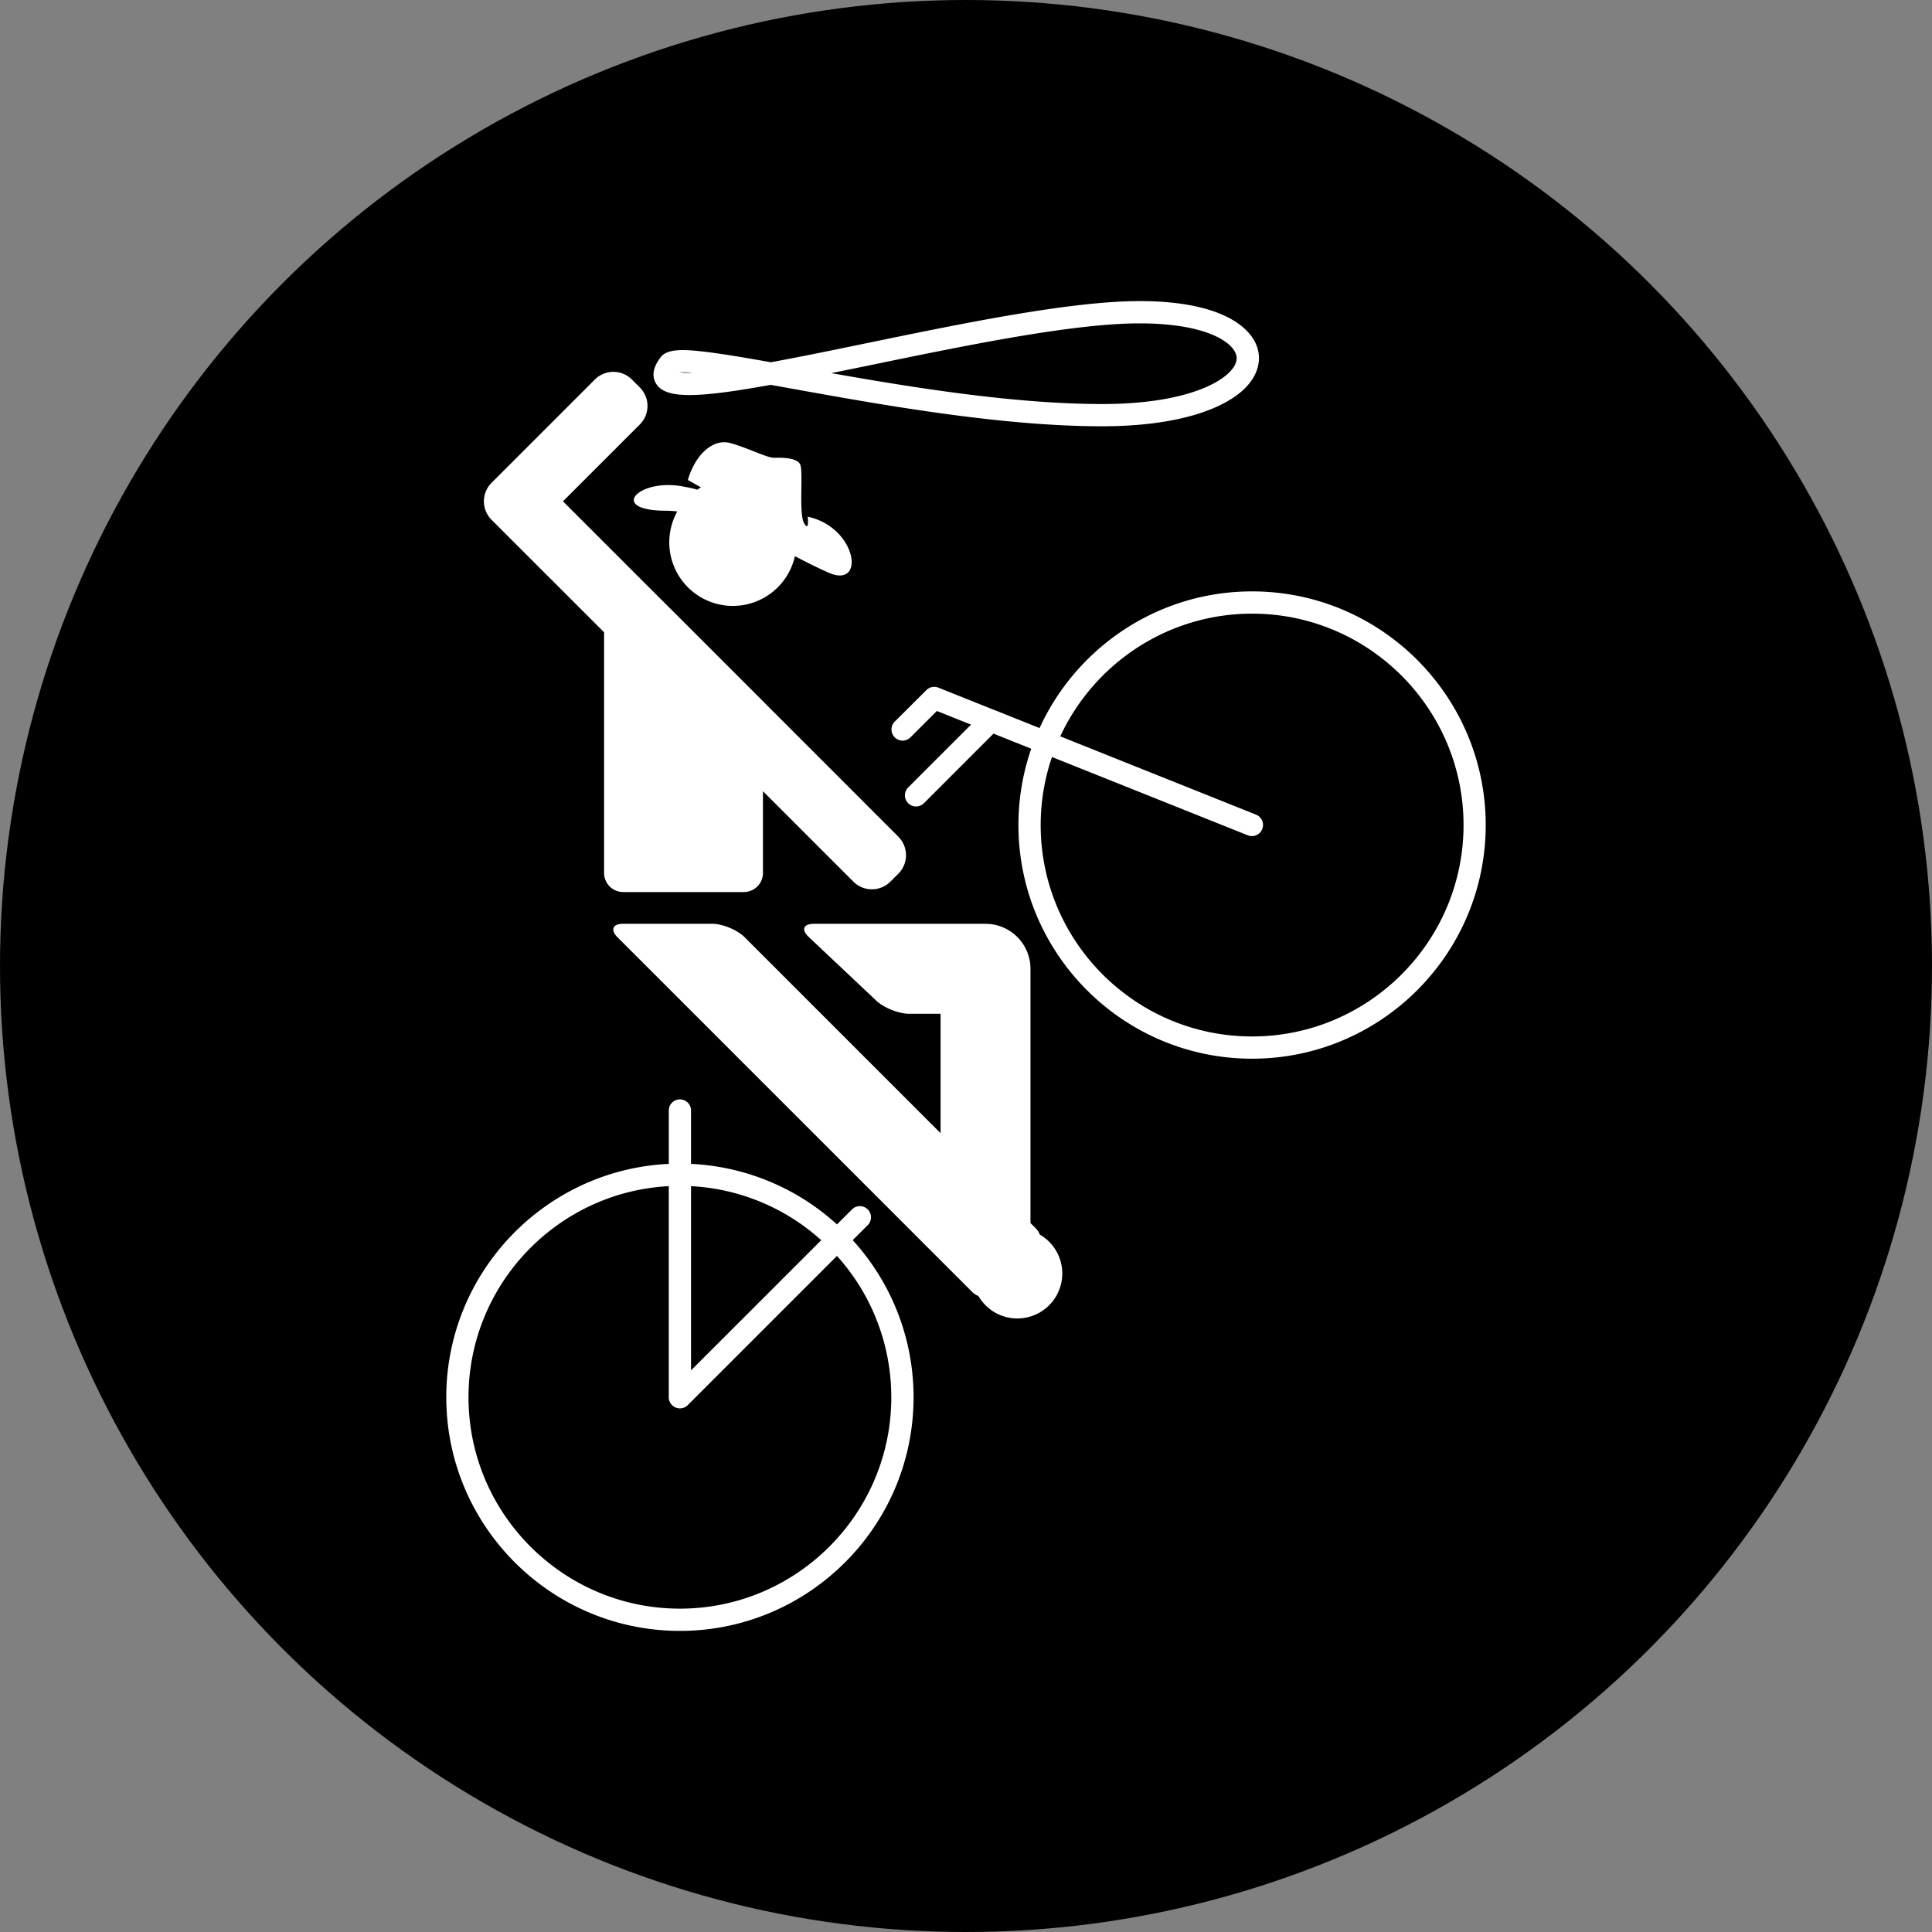 <svg id="Ebene_2" data-name="Ebene 2" xmlns="http://www.w3.org/2000/svg" viewBox="0 0 2000 2000"><rect x="0" y="0" width="2000" height="2000" fill="#808080" stroke="none"/><title>wohetsno</title><circle cx="1000" cy="1000" r="1000"/><path d="M1296.16,612.21c-97.58,0-181.84,58.08-220,141.48l-46-18.41-.15,0-58.59-23.44a11.52,11.52,0,0,0-12.42,2.55L926,747.25a11.52,11.52,0,0,0,16.29,16.28L969.85,736l35.35,14.14-64.93,64.92a11.52,11.52,0,1,0,16.29,16.29l71.9-71.91,39.08,15.63a241.05,241.05,0,0,0-13.26,79c0,133.38,108.5,241.88,241.88,241.88S1538,987.47,1538,854.09,1429.53,612.21,1296.16,612.21Zm0,460.73c-120.67,0-218.85-98.18-218.85-218.85A217.9,217.9,0,0,1,1089,783.64l202.9,81.15a11.52,11.52,0,0,0,8.55-21.39l-202.86-81.14c34.78-74.92,110.72-127,198.62-127,120.67,0,218.84,98.17,218.84,218.84S1416.83,1072.94,1296.16,1072.94Z" style="fill:#fff"/><path d="M625.33,654.54V903.69a19.8,19.8,0,0,0,19.74,19.75h125a19.8,19.8,0,0,0,19.74-19.75V819.07l93.61,93.61a27.09,27.09,0,0,0,38.31,0l8.23-8.23a27.09,27.09,0,0,0,0-38.31L775.9,712l-75.82-75.83h0L668.81,605l-29.52-29.53h0l-56.51-56.5,79.57-79.56a27.1,27.1,0,0,0,0-38.32l-8.23-8.22a27.09,27.09,0,0,0-38.31,0l-98.72,98.72-8.22,8.22a27.09,27.09,0,0,0,0,38.31Z" style="fill:#fff"/><path d="M758.65,627.24a65.83,65.83,0,0,0,64.23-51.47c12.45,6.44,24.27,12.47,35.24,17.21,38.46,16.65,28.83-47.28-22-58.09,0,0,1.91,16.56-3.75,6.64s-.63-53.37-4-60.67-19.64-7.16-26.9-6.95-28.54-10.81-45.89-15.35-35.67,11.54-43.5,38.3l13.51,7.67c-1.29.75-2.56,1.53-3.8,2.37a105.49,105.49,0,0,0-12.21-2.76c-47-10.56-81.63,24.06-21.21,24.54,4.25,0,8.51.3,12.78.74a65.81,65.81,0,0,0,57.5,97.82Z" style="fill:#fff"/><path d="M898.15,1268.39a11.52,11.52,0,1,0-16.29-16.29l-15.43,15.43a241,241,0,0,0-151.09-62.68v-54.58a11.52,11.52,0,1,0-23,0v54.58c-128,6-230.35,112.08-230.35,241.58,0,133.36,108.5,241.86,241.86,241.86s241.87-108.5,241.87-241.86a241,241,0,0,0-63-162.61Zm-48,15.45L715.34,1418.62V1227.9A218,218,0,0,1,850.12,1283.84Zm72.53,162.59c0,120.66-98.16,218.83-218.83,218.83S485,1567.09,485,1446.43c0-116.8,92-212.52,207.32-218.53v218.53a11.51,11.51,0,0,0,19.66,8.14l154.44-154.44A218,218,0,0,1,922.65,1446.43Z" style="fill:#fff"/><path d="M797.79,398.4c7.68,1.37,15.39,2.76,23,4.13,90.74,16.35,215,38.75,320.08,38.75,48,0,88.77-6.87,117.91-19.88,38.71-17.27,44.49-39.19,44.49-50.71,0-27.21-32.37-59-123.61-59-71.16,0-182.94,23-281.57,43.37-35.71,7.37-70,14.44-100.1,19.95-25.26-4.5-47.25-8.22-64.5-10.41-28.39-3.59-44.23-3.57-50.51,6.51-9,12.26-7,21-3.67,26.23C689.14,413,721.21,412.27,797.79,398.4ZM902.7,377.65c97.54-20.11,208.1-42.9,276.91-42.9,73.27,0,100.57,22,100.57,35.94,0,10-11.53,21.06-30.84,29.68-18.27,8.15-51.93,17.88-108.52,17.88-89.94,0-195.19-16.92-280.27-32C873.71,383.6,887.73,380.73,902.7,377.65Zm-186.15,8.27a84,84,0,0,1-13.35-.45A93.07,93.07,0,0,1,716.55,385.92Z" style="fill:#fff"/><path d="M1076.39,1278a19.42,19.42,0,0,0-4.33-6.56l-5.32-5.32V1002.88a46.54,46.54,0,0,0-46.53-46.54H842.51c-10.86,0-13.28,6.1-5.38,13.55l70,66c7.9,7.45,23.25,13.55,34.11,13.55h32.44v123.64L770.92,970.3c-7.68-7.68-22.85-14-33.71-14H645.07c-10.86,0-13.46,6.28-5.78,14l367,367a19.51,19.51,0,0,0,6.57,4.33,46.53,46.53,0,1,0,63.57-63.58Z" style="fill:#fff"/></svg>